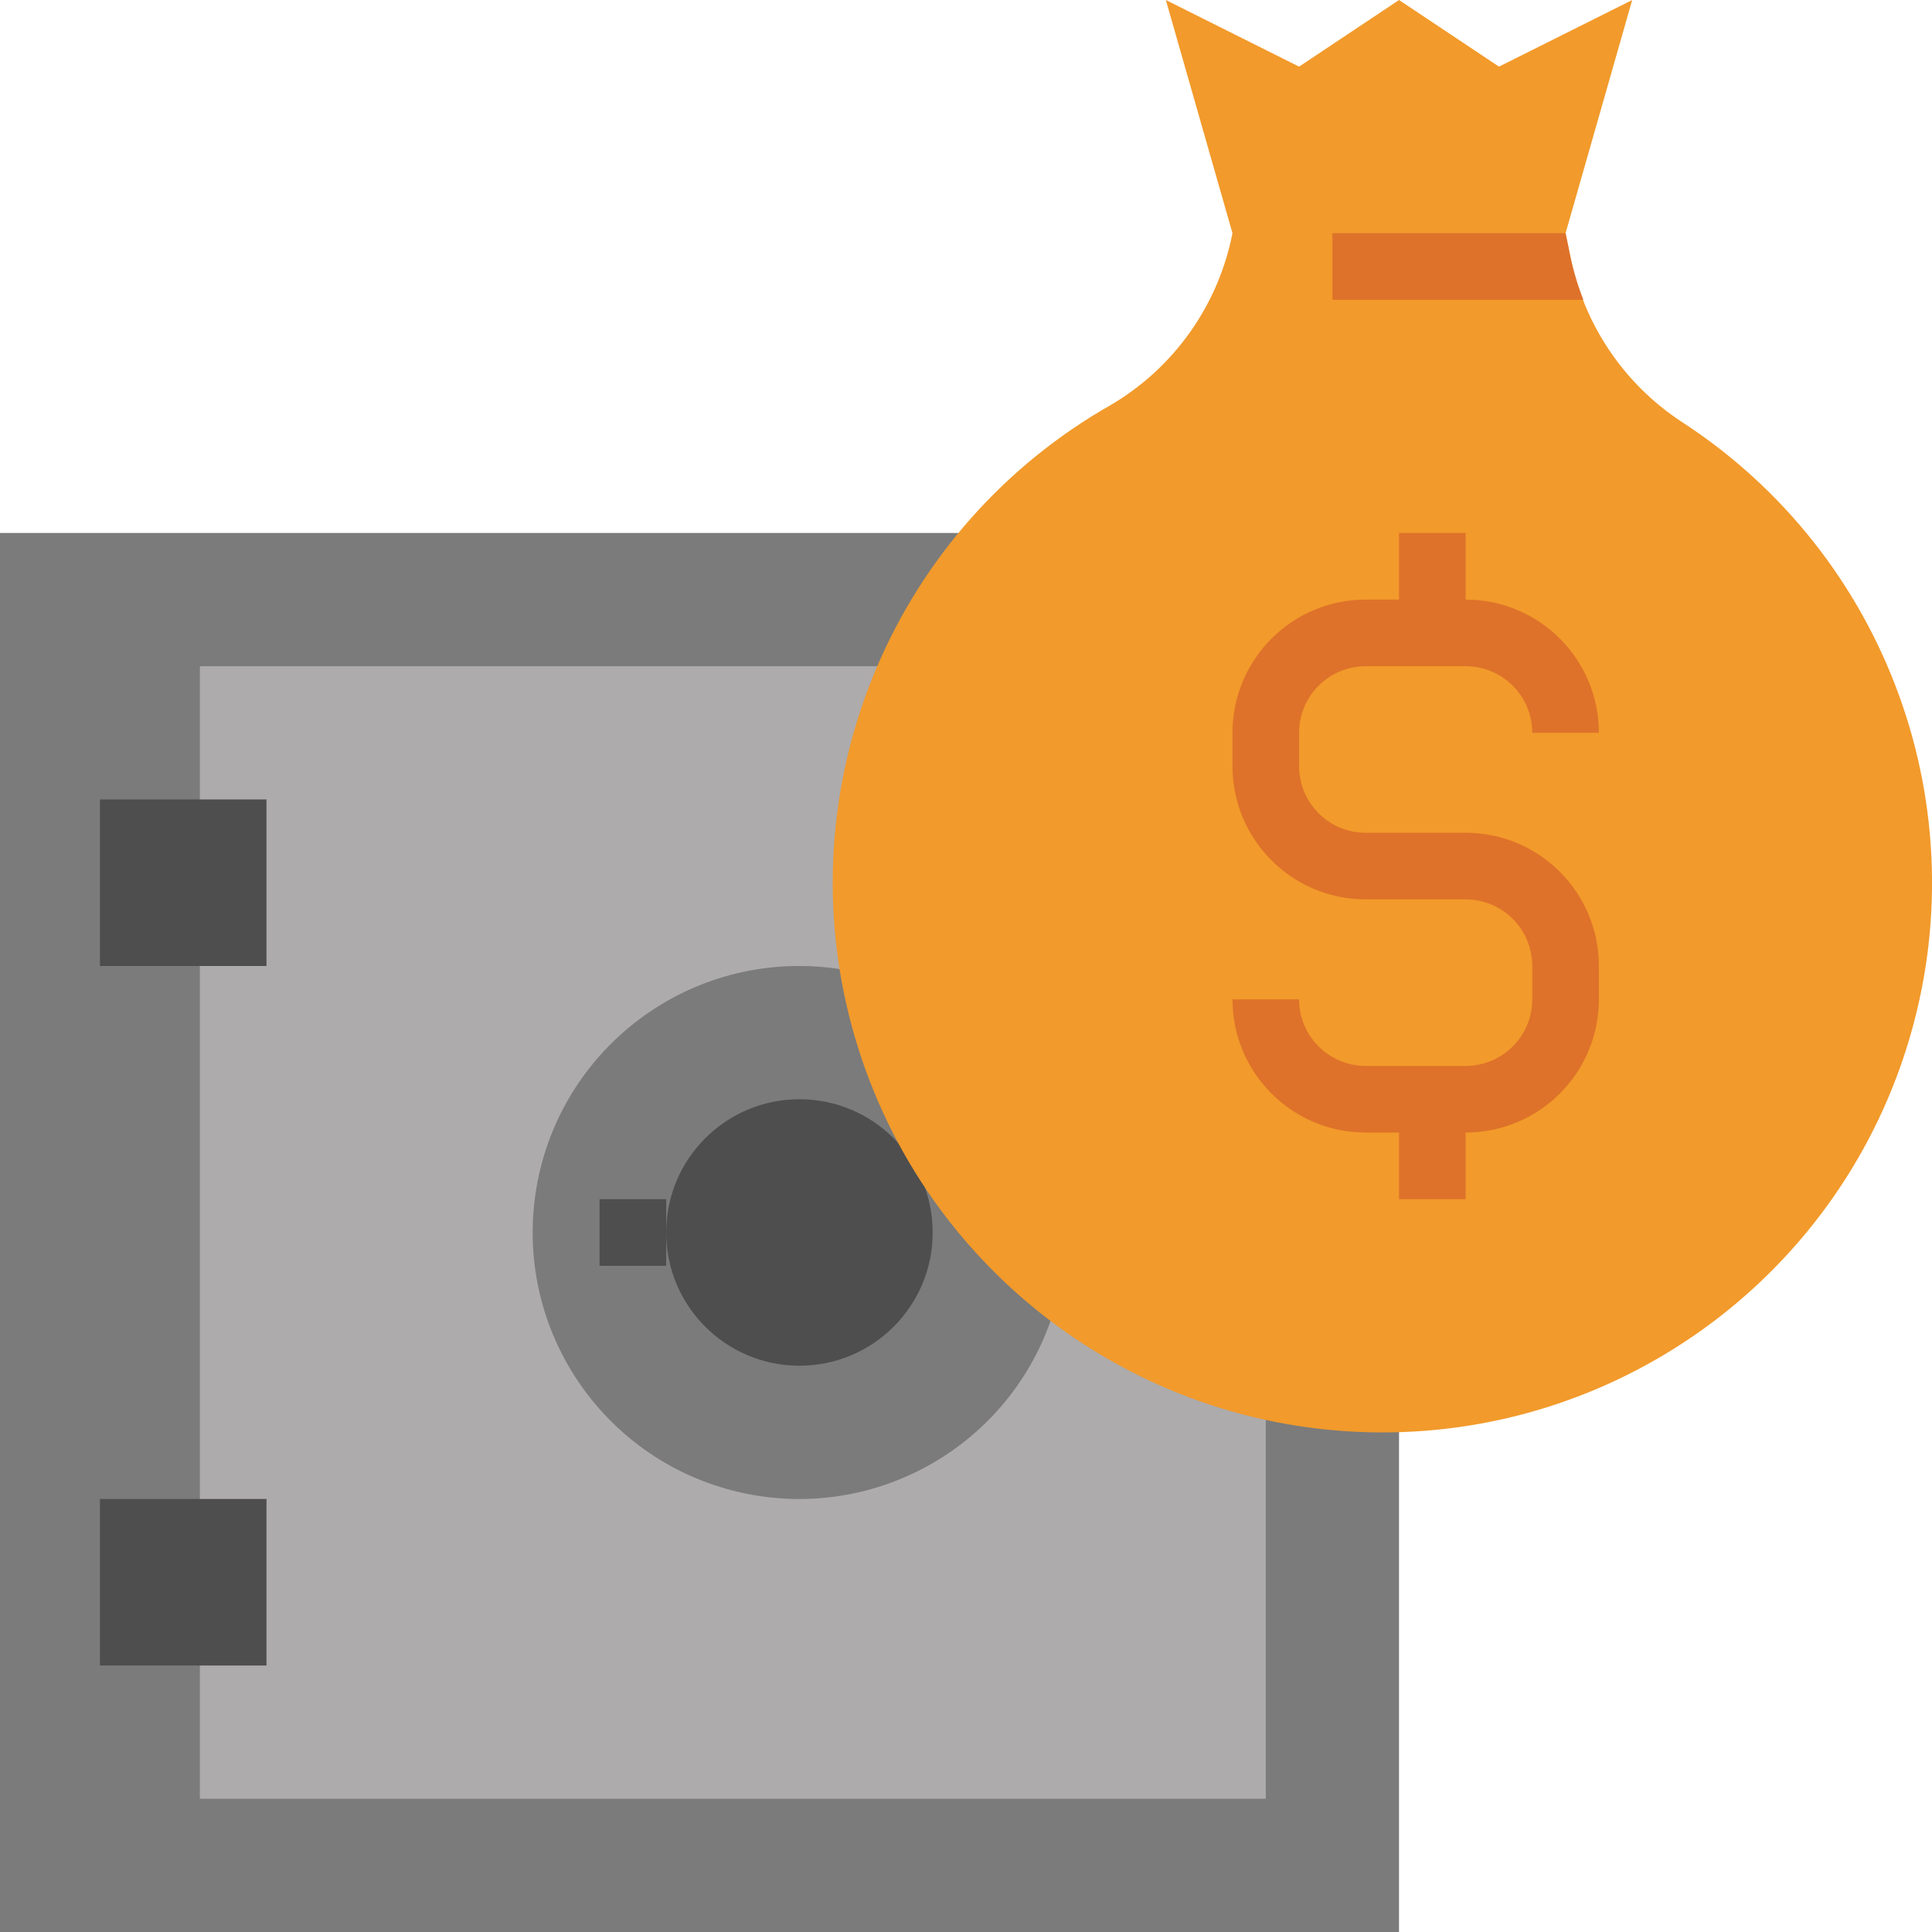 <svg height="464pt" viewBox="0 0 464.004 464" width="464pt" xmlns="http://www.w3.org/2000/svg"><path d="m336 343.922v120.078h-336v-336h230.16zm0 0" fill="#7b7b7b"/><path d="m304 340.961v91.039h-256v-272h162.641zm0 0" fill="#adabac"/><path d="m24 192h40v40h-40zm0 0" fill="#4e4e4e"/><path d="m24 360h40v40h-40zm0 0" fill="#4e4e4e"/><path d="m252.32 317.203c-10.789 30.734-42.945 48.461-74.691 41.18-31.75-7.281-52.965-37.246-49.285-69.613 3.68-32.363 31.082-56.801 63.656-56.77 3.215-.004 6.422.238 9.602.723zm0 0" fill="#7b7b7b"/><path d="m224 296c0 17.676-14.328 32-32 32s-32-14.324-32-32c0-17.672 14.328-32 32-32s32 14.328 32 32zm0 0" fill="#4e4e4e"/><path d="m144 288h16v16h-16zm0 0" fill="#4e4e4e"/><path d="m296 56-16-56 32 16 24-16 24 16 32-16-16 56 1.121 5.465c3.168 16.223 12.695 30.5 26.465 39.648 49.754 32.113 72.035 93.434 54.496 150-17.539 56.562-70.602 94.523-129.797 92.855-59.199-1.668-110.039-42.559-124.363-100.02-14.324-57.461 11.375-117.43 62.863-146.691 15.191-8.938 25.828-23.957 29.215-41.258zm0 0" fill="#f29a2b"/><g fill="#de722a"><path d="m377.121 61.465-1.121-5.465h-56v16h60.281c-1.348-3.414-2.406-6.941-3.16-10.535zm0 0"/><path d="m352 200h-24c-8.836 0-16-7.16-16-16v-8c0-8.836 7.164-16 16-16h24c8.836 0 16 7.164 16 16h16c0-17.672-14.328-32-32-32v-16h-16v16h-8c-17.672 0-32 14.328-32 32v8c0 17.676 14.328 32 32 32h24c8.836 0 16 7.164 16 16v8c0 8.84-7.164 16-16 16h-24c-8.836 0-16-7.16-16-16h-16c0 17.676 14.328 32 32 32h8v16h16v-16c17.672 0 32-14.324 32-32v-8c0-17.672-14.328-32-32-32zm0 0"/></g></svg>